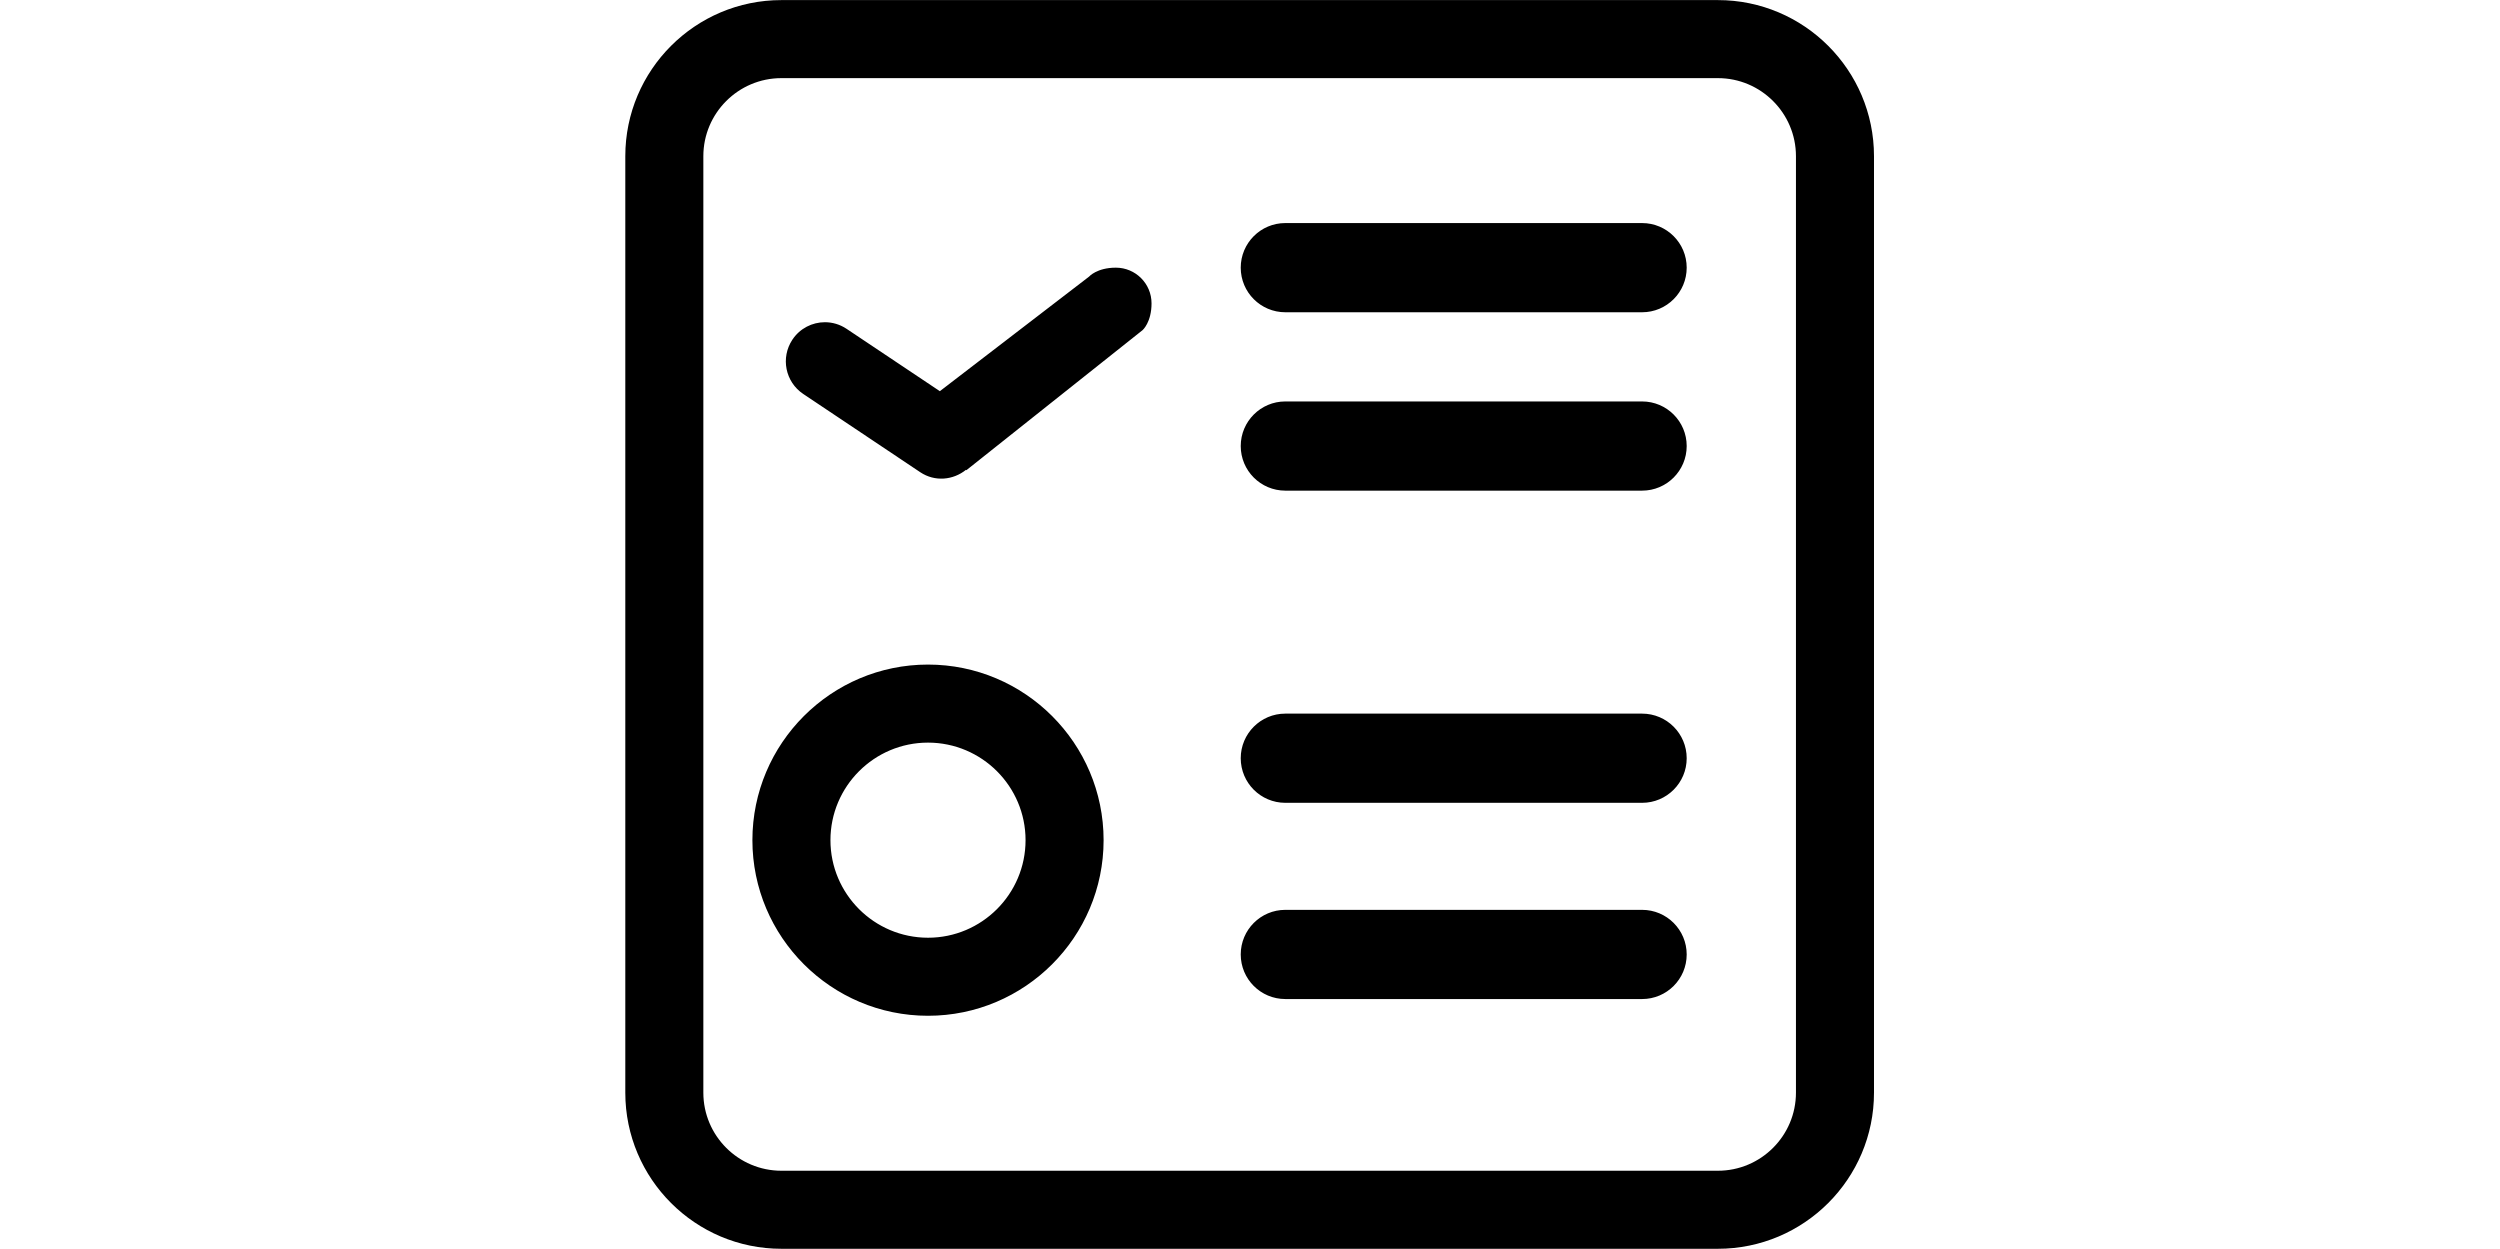 <?xml version="1.0" standalone="no"?><!DOCTYPE svg PUBLIC "-//W3C//DTD SVG 1.1//EN" "http://www.w3.org/Graphics/SVG/1.1/DTD/svg11.dtd"><svg class="icon" height="512" viewBox="0 0 1025 1024" version="1.1" xmlns="http://www.w3.org/2000/svg"><path d="M896.185 1024H128.24C57.647 1024 0.249 966.602 0.249 896.01V128.063C0.249 57.472 57.647 0.074 128.239 0.074h767.946c70.585 0 127.99 57.398 127.99 127.99v767.945c0 70.593-57.398 127.991-127.99 127.991z m63.995-895.936c0-35.274-28.728-63.995-63.995-63.995H128.24c-35.275 0-63.996 28.72-63.996 63.995v767.945c0 35.282 28.721 63.996 63.996 63.996h767.945c35.267 0 63.995-28.714 63.995-63.996V128.064z m-126.162 691.15H541.43c-20.18-0.014-36.533-16.382-36.533-36.568s16.354-36.554 36.533-36.569h292.587c20.193 0 36.569 16.376 36.569 36.569s-16.376 36.569-36.57 36.569z m0-160.902H541.43c-20.18-0.015-36.533-16.383-36.533-36.569s16.354-36.554 36.533-36.569h292.587c20.193 0 36.569 16.376 36.569 36.569s-16.376 36.569-36.57 36.569z m0-255.982H541.43c-20.18-0.015-36.533-16.383-36.533-36.569s16.354-36.554 36.533-36.569h292.587c20.193 0 36.569 16.369 36.569 36.57 0 20.193-16.376 36.568-36.57 36.568z m0-146.275H541.43c-20.18-0.015-36.533-16.383-36.533-36.569s16.354-36.554 36.533-36.569h292.587c20.193 0 36.569 16.376 36.569 36.569s-16.376 36.569-36.57 36.569z m-409.571 14.627L279.883 385.604l-0.278-0.344c-10.554 8.498-25.525 9.94-37.468 1.975l-95.993-64.2c-14.716-9.852-18.687-29.753-8.872-44.52 6.158-9.288 16.31-14.298 26.659-14.298 6.092 0 12.25 1.748 17.72 5.39l76.525 51.16L380.564 226.8s6.37-7.314 21.942-7.314c16.156 0 29.255 13.099 29.255 29.255 0 15.564-7.314 21.941-7.314 21.941zM248.456 544.95c79.405 0 143.993 64.587 143.993 143.993 0 79.39-64.588 143.986-143.993 143.986-79.398 0-143.986-64.588-143.986-143.986 0-79.406 64.58-143.993 143.986-143.993z m0 223.984c44.124 0 79.998-35.875 79.998-79.991 0-44.124-35.874-79.998-79.998-79.998-44.117 0-79.99 35.874-79.99 79.998 0 44.11 35.866 79.99 79.99 79.99z" /></svg>
